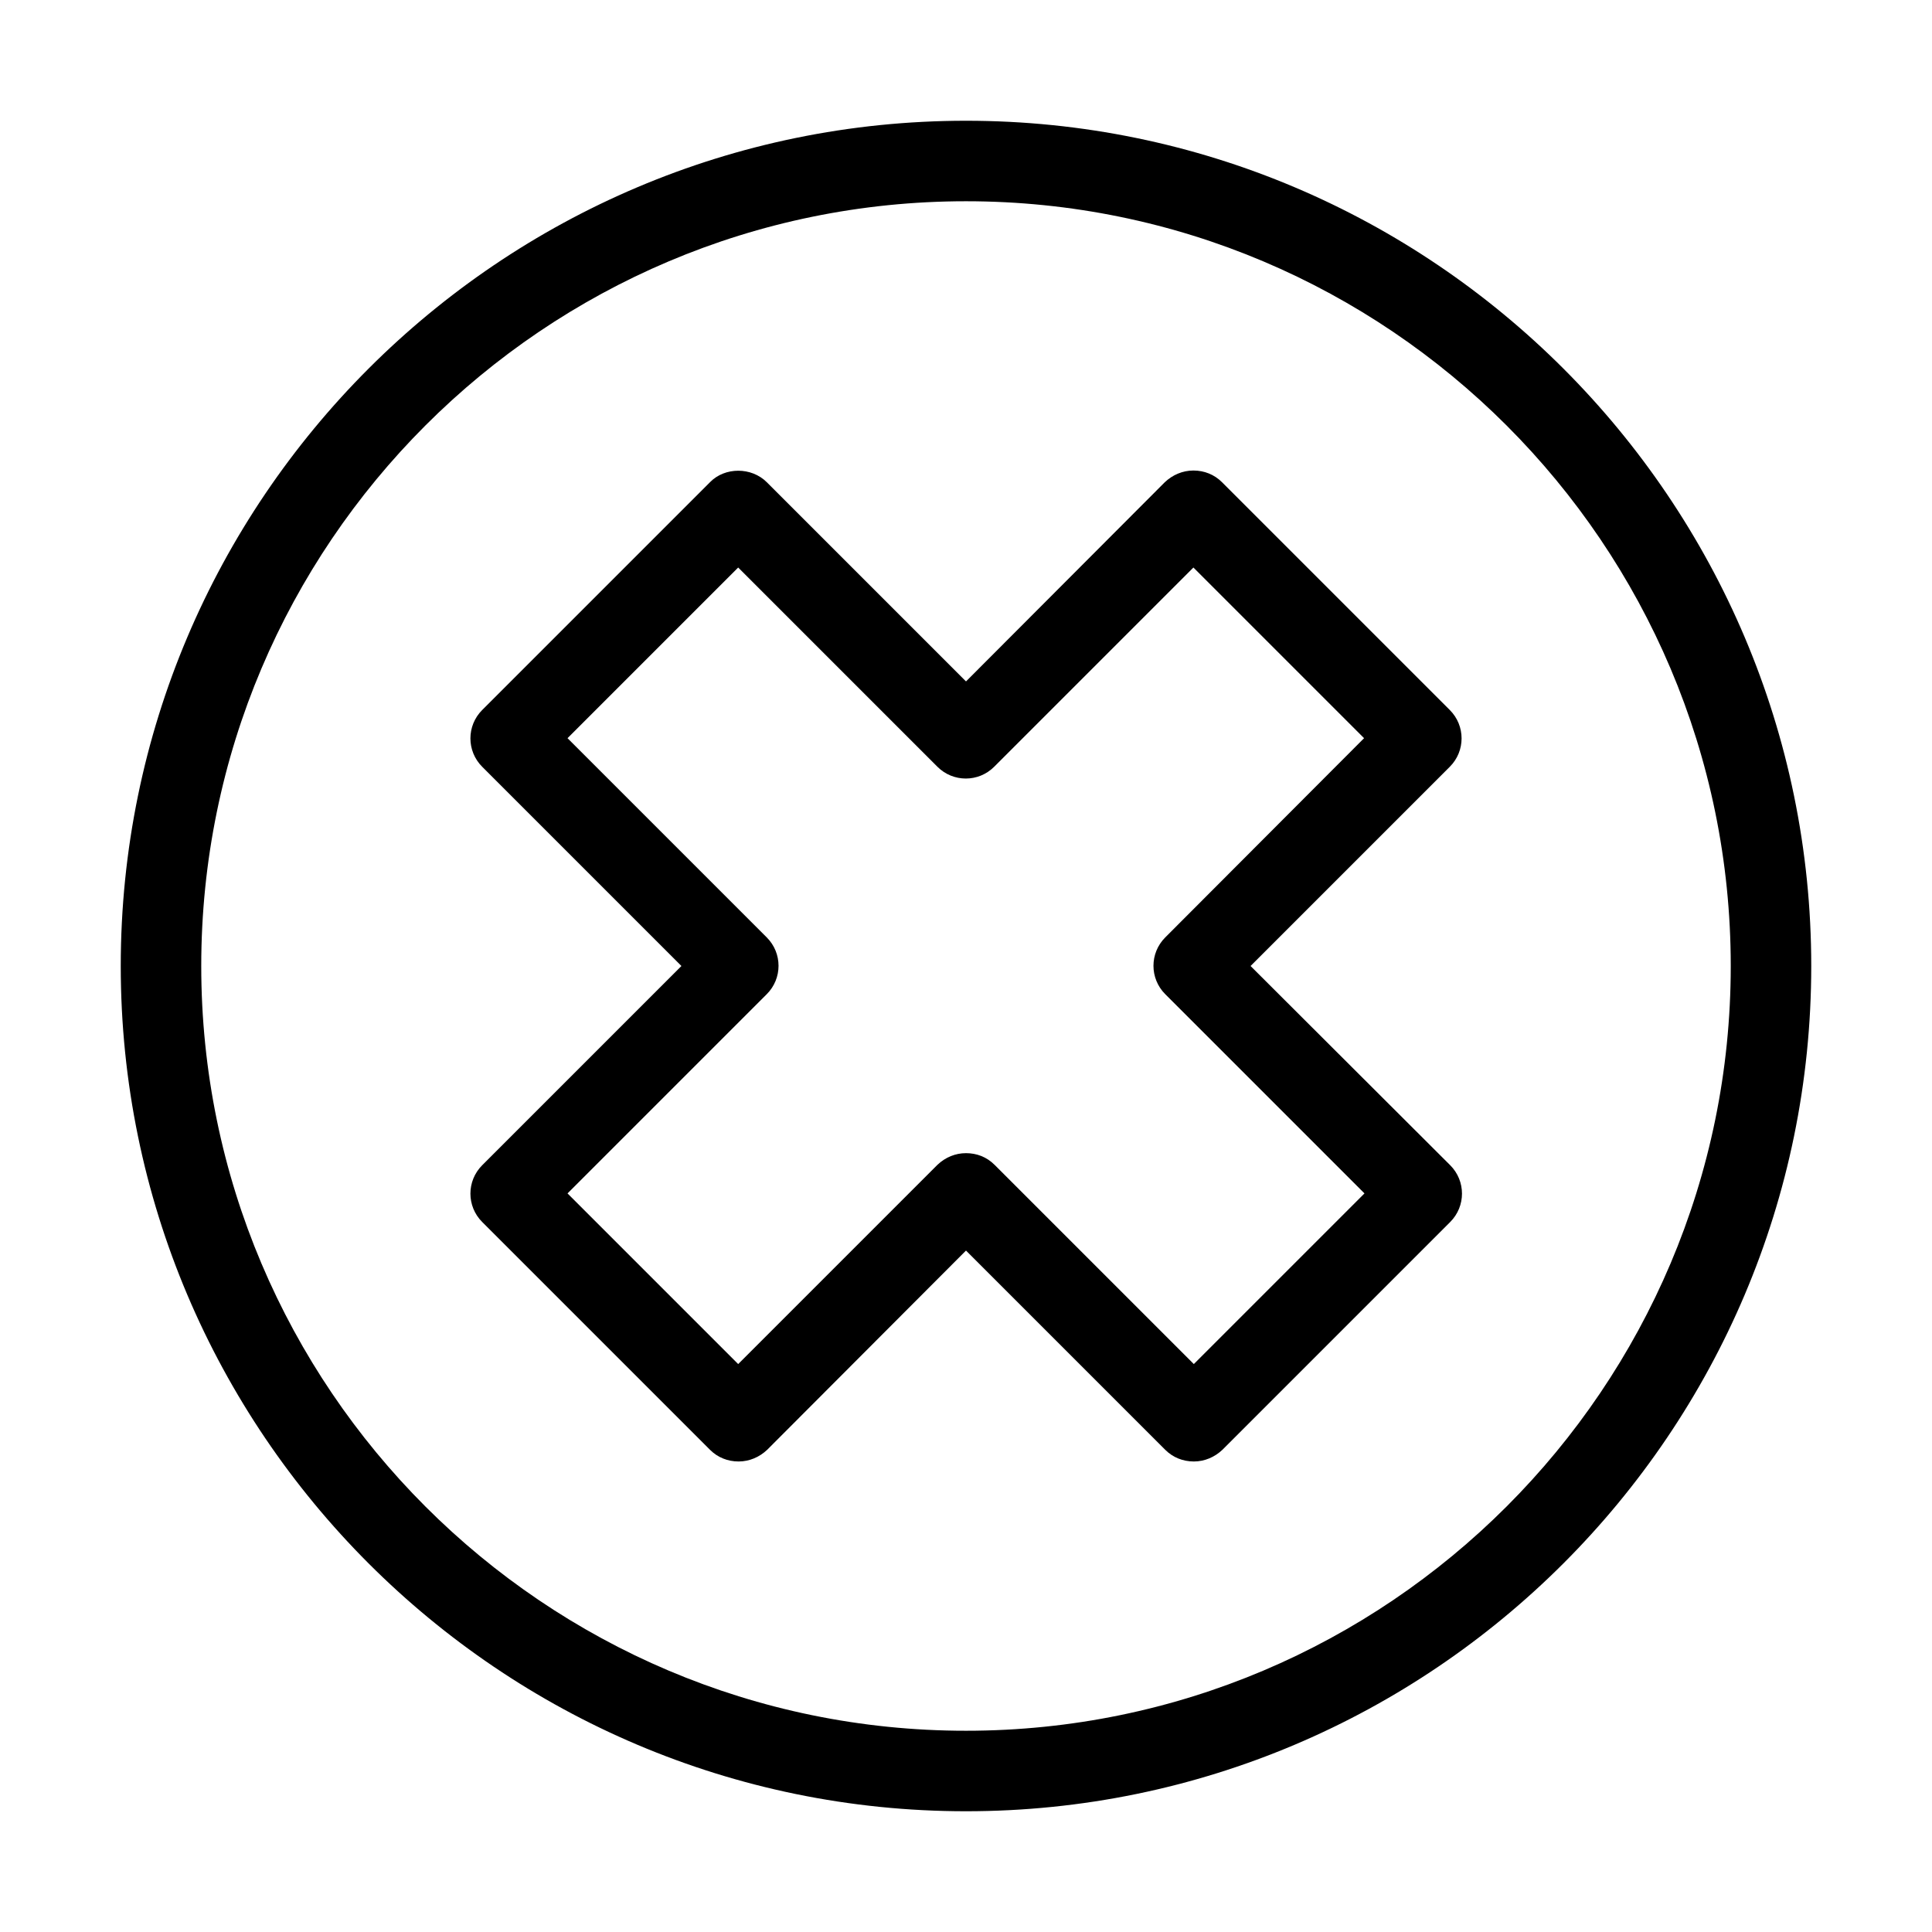 <!-- icon666.com - MILLIONS vector ICONS FREE --><svg id="Layer_1" enable-background="new 0 0 48 48" viewBox="0 0 48 48" xmlns="http://www.w3.org/2000/svg"><path d="m24 3c-11.58 0-21 9.42-21 21s9.42 21 21 21 21-9.42 21-21-9.42-21-21-21zm0 40c-10.48 0-19-8.52-19-19s8.52-19 19-19 19 8.52 19 19-8.52 19-19 19z"></path><path d="m36.02 17.64-5.66-5.66c-.19-.19-.44-.29-.71-.29s-.52.11-.71.29l-4.94 4.95-4.95-4.95c-.38-.38-1.04-.38-1.41 0l-5.66 5.66c-.39.39-.39 1.02 0 1.41l4.95 4.95-4.95 4.95c-.39.39-.39 1.02 0 1.41l5.66 5.66c.19.19.44.29.71.29s.52-.11.71-.29l4.94-4.95 4.95 4.95c.19.19.44.29.71.29s.52-.11.71-.29l5.66-5.66c.39-.39.39-1.02 0-1.41l-4.96-4.95 4.95-4.95c.39-.39.39-1.02 0-1.41zm-7.07 5.65c-.39.39-.39 1.02 0 1.41l4.95 4.95-4.24 4.24-4.95-4.95c-.2-.2-.45-.29-.71-.29s-.51.1-.71.29l-4.95 4.95-4.24-4.24 4.95-4.95c.39-.39.39-1.02 0-1.41l-4.95-4.95 4.24-4.24 4.95 4.95c.39.39 1.02.39 1.41 0l4.95-4.95 4.24 4.24z"></path></svg>